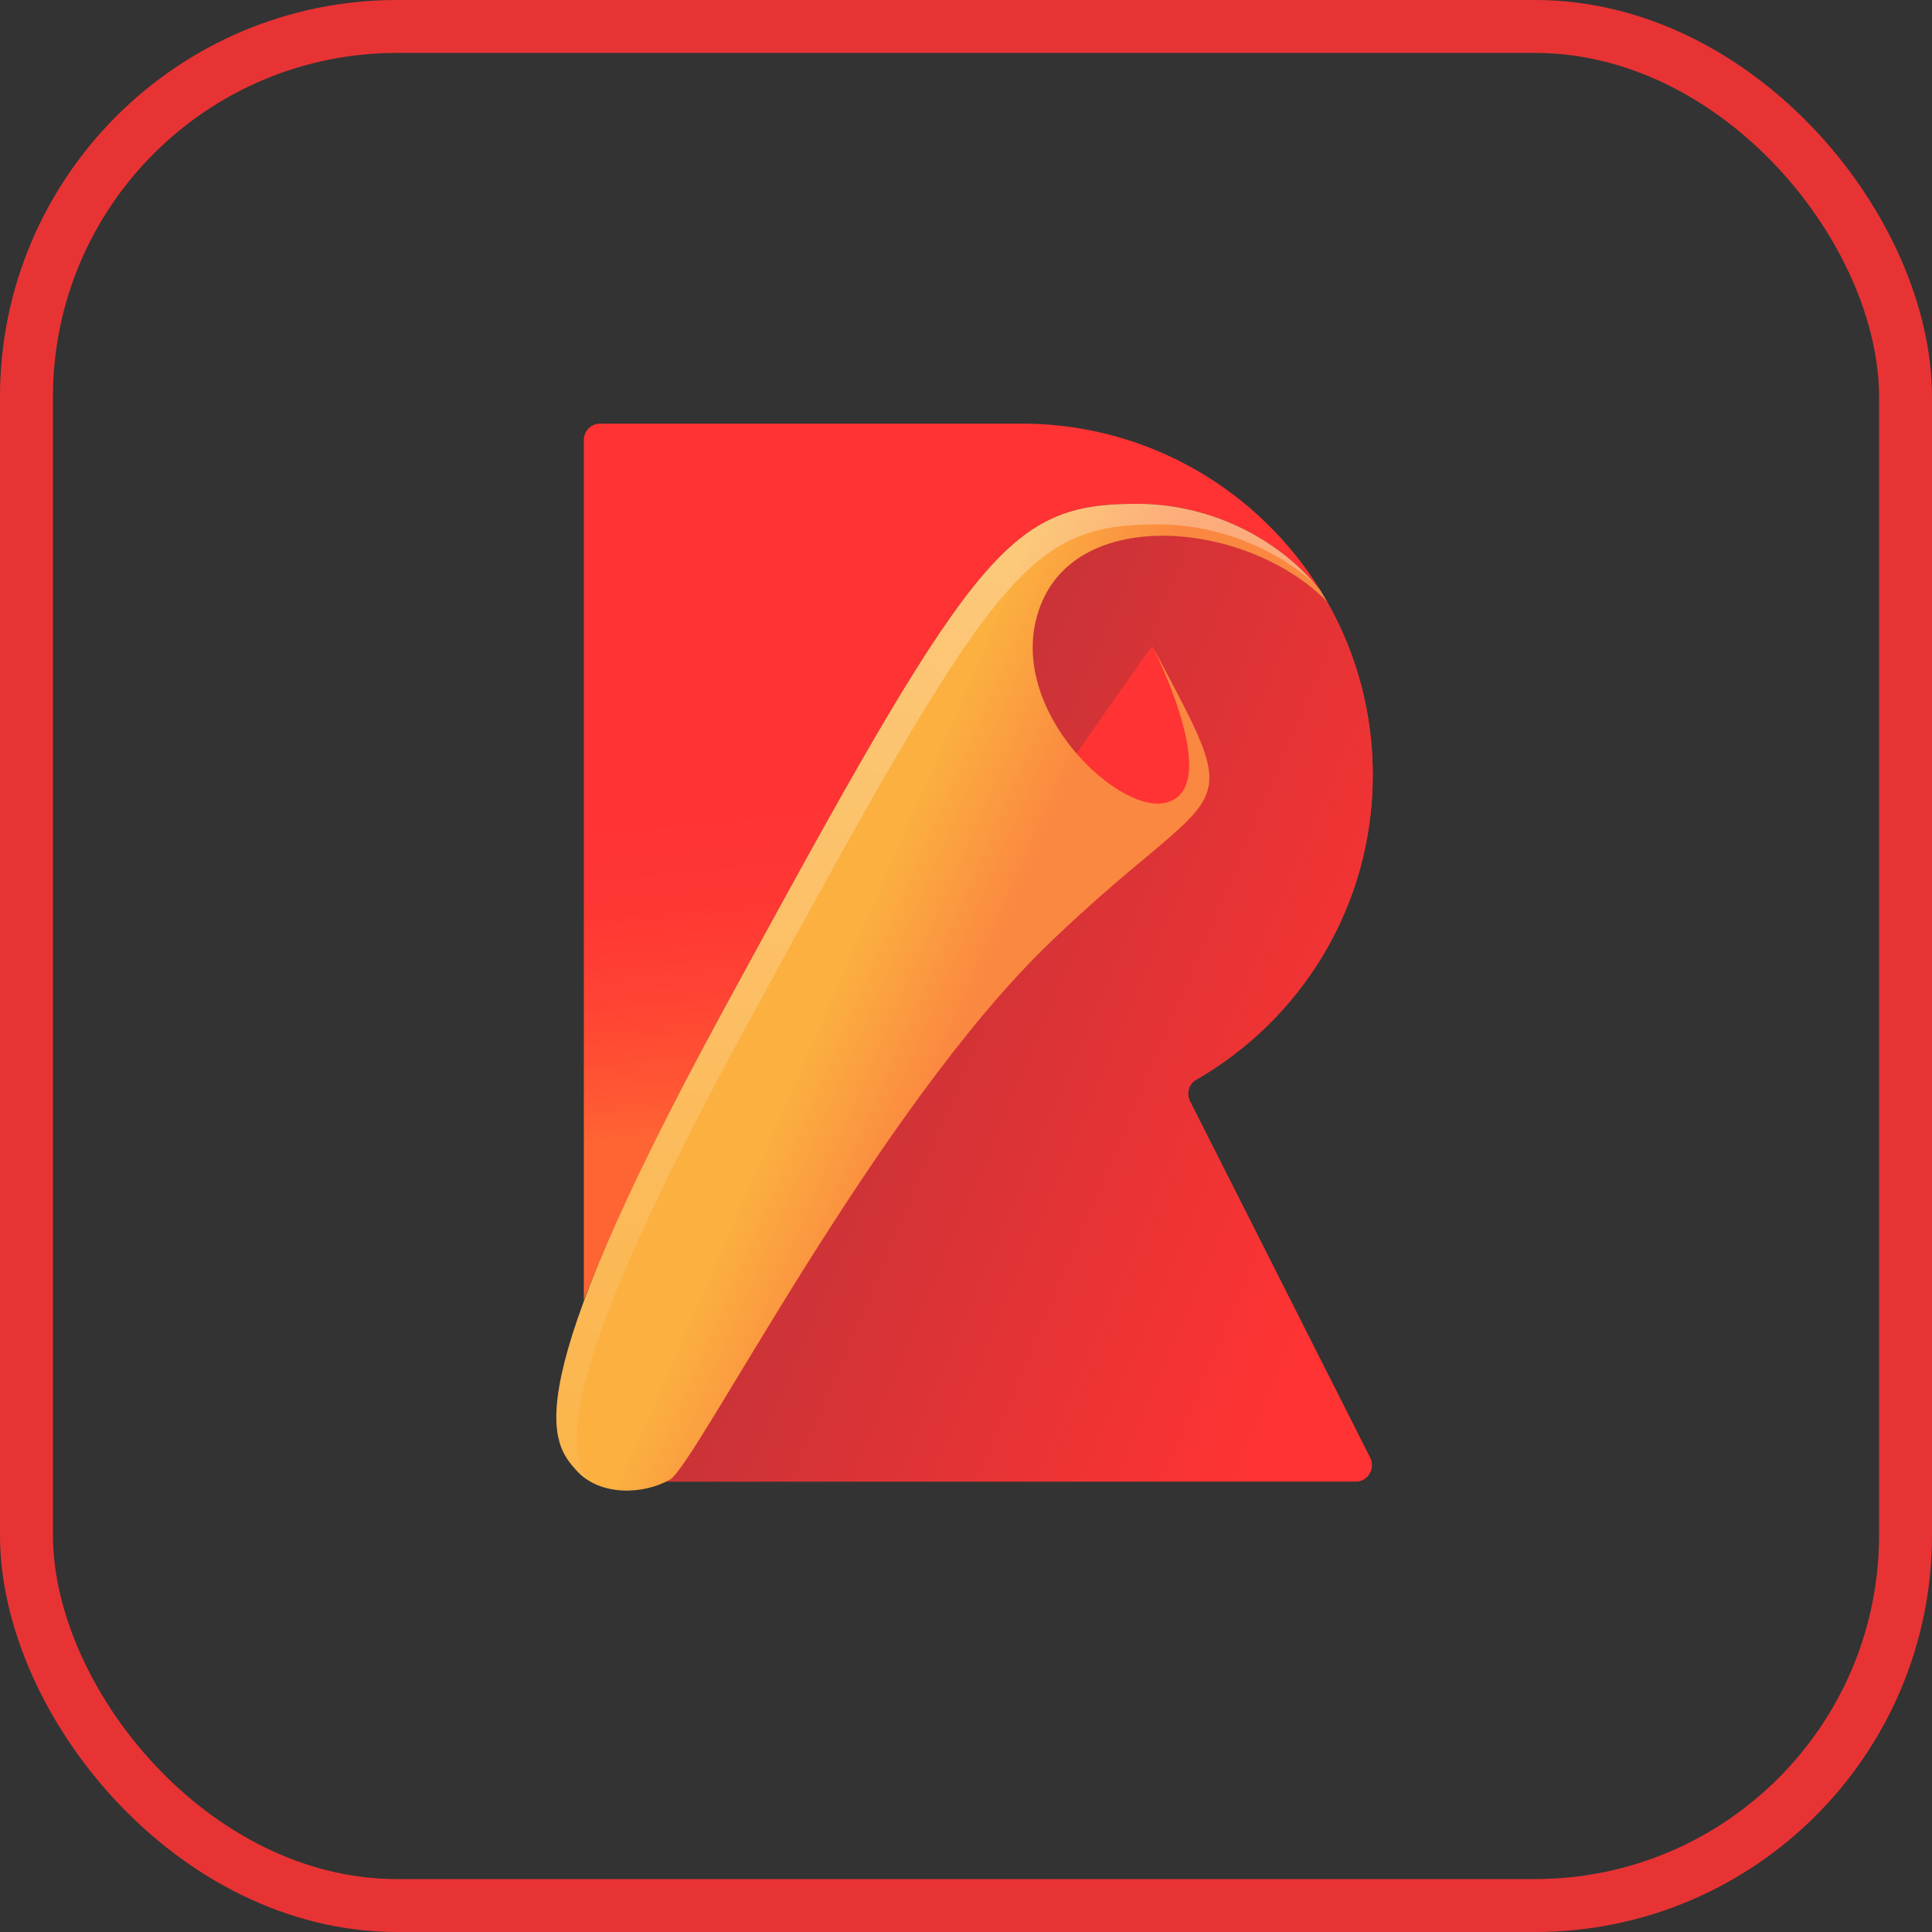 <?xml version="1.0" encoding="UTF-8"?>
<svg width="73px" height="73px" viewBox="0 0 73 73" version="1.1" xmlns="http://www.w3.org/2000/svg" xmlns:xlink="http://www.w3.org/1999/xlink">
    <rect x="0" y="0" width="73" height="73" fill="#333333" stroke="none"/>
    <!-- Generator: Sketch 51.3 (57544) - http://www.bohemiancoding.com/sketch -->
    <title>build-tools/rollup</title>
    <desc>Created with Sketch.</desc>
    <defs>
        <rect id="path-1" x="0" y="0" width="69" height="69" rx="14"></rect>
        <linearGradient x1="26.824%" y1="48.224%" x2="67.576%" y2="55.339%" id="linearGradient-3">
            <stop stop-color="#FF6533" offset="0%"></stop>
            <stop stop-color="#FF5633" offset="15.7%"></stop>
            <stop stop-color="#FF4333" offset="43.4%"></stop>
            <stop stop-color="#FF3733" offset="71.4%"></stop>
            <stop stop-color="#FF3333" offset="100%"></stop>
        </linearGradient>
        <linearGradient x1="20.45%" y1="38.133%" x2="93.486%" y2="80.432%" id="linearGradient-4">
            <stop stop-color="#BF3338" offset="0%"></stop>
            <stop stop-color="#FF3333" offset="100%"></stop>
        </linearGradient>
        <linearGradient x1="32.293%" y1="39.497%" x2="45.556%" y2="48.914%" id="linearGradient-5">
            <stop stop-color="#FF6533" offset="0%"></stop>
            <stop stop-color="#FF5633" offset="15.7%"></stop>
            <stop stop-color="#FF4333" offset="43.4%"></stop>
            <stop stop-color="#FF3733" offset="71.4%"></stop>
            <stop stop-color="#FF3333" offset="100%"></stop>
        </linearGradient>
        <linearGradient x1="51.564%" y1="78.344%" x2="48.518%" y2="41.663%" id="linearGradient-6">
            <stop stop-color="#FF6533" offset="0%"></stop>
            <stop stop-color="#FF5633" offset="15.7%"></stop>
            <stop stop-color="#FF4333" offset="43.4%"></stop>
            <stop stop-color="#FF3733" offset="71.4%"></stop>
            <stop stop-color="#FF3333" offset="100%"></stop>
        </linearGradient>
        <linearGradient x1="40.201%" y1="47.215%" x2="53.975%" y2="54.535%" id="linearGradient-7">
            <stop stop-color="#FBB040" offset="0%"></stop>
            <stop stop-color="#FB8840" offset="100%"></stop>
        </linearGradient>
        <linearGradient x1="55.222%" y1="5.888%" x2="40.926%" y2="128.016%" id="linearGradient-8">
            <stop stop-color="#FFFFFF" offset="0%"></stop>
            <stop stop-color="#FFFFFF" stop-opacity="0" offset="100%"></stop>
        </linearGradient>
    </defs>
    <g id="build-tools/rollup" stroke="none" stroke-width="1" fill="none" fill-rule="evenodd">
        <g id="container" transform="translate(2, 2)">
            <mask id="mask-2" fill="white">
                <use xlink:href="#path-1"></use>
            </mask>
            <rect stroke="#E83334" stroke-width="2" x="-1" y="-1" width="71" height="71" rx="14"></rect>
        </g>
        <g id="download" transform="translate(21, 16)" fill-rule="nonzero">
            <g id="XMLID_14_" transform="translate(4.168, 4.238)" fill="url(#linearGradient-3)">
                <path d="M26.701,9.042 C26.701,6.668 26.079,4.443 24.985,2.515 C22.081,-0.473 15.766,-1.166 14.198,2.501 C12.588,6.258 16.904,10.44 18.79,10.108 C21.191,9.684 18.366,4.175 18.366,4.175 C22.039,11.097 21.191,8.978 14.551,15.335 C7.911,21.693 1.13,35.107 0.141,35.672 C0.099,35.7 0.057,35.721 0.007,35.743 L26.051,35.743 C26.51,35.743 26.807,35.255 26.602,34.846 L19.793,21.368 C19.644,21.078 19.75,20.718 20.033,20.556 C24.017,18.267 26.701,13.972 26.701,9.042 Z" id="XMLID_15_"></path>
            </g>
            <g id="XMLID_2_" transform="translate(4.168, 4.238)" fill="url(#linearGradient-4)">
                <path d="M26.701,9.042 C26.701,6.668 26.079,4.443 24.985,2.515 C22.081,-0.473 15.766,-1.166 14.198,2.501 C12.588,6.258 16.904,10.44 18.79,10.108 C21.191,9.684 18.366,4.175 18.366,4.175 C22.039,11.097 21.191,8.978 14.551,15.335 C7.911,21.693 1.13,35.107 0.141,35.672 C0.099,35.7 0.057,35.721 0.007,35.743 L26.051,35.743 C26.51,35.743 26.807,35.255 26.602,34.846 L19.793,21.368 C19.644,21.078 19.75,20.718 20.033,20.556 C24.017,18.267 26.701,13.972 26.701,9.042 Z" id="XMLID_10_"></path>
            </g>
            <path d="M4.309,39.91 C5.298,39.345 12.079,25.924 18.719,19.567 C25.359,13.209 26.207,15.328 22.533,8.406 C22.533,8.406 8.477,28.114 3.391,37.862" id="XMLID_3_" fill="url(#linearGradient-5)"></path>
            <g id="XMLID_7_" transform="translate(1.06, 0)" fill="url(#linearGradient-6)">
                <path d="M5.227,22.251 C14.721,4.796 15.964,3.037 20.909,3.037 C23.508,3.037 26.129,4.21 27.824,6.294 C25.514,2.571 21.424,0.078 16.741,0.007 L0.615,0.007 C0.275,0.007 0,0.283 0,0.622 L0,33.129 C0.961,30.65 2.592,27.104 5.227,22.251 Z" id="XMLID_12_"></path>
            </g>
            <path d="M18.719,19.567 C12.079,25.924 5.298,39.345 4.309,39.91 C3.32,40.475 1.66,40.546 0.777,39.557 C-0.162,38.505 -1.625,36.802 6.287,22.251 C15.78,4.796 17.024,3.037 21.968,3.037 C24.568,3.037 27.188,4.21 28.884,6.294 C28.976,6.442 29.067,6.598 29.159,6.753 C26.256,3.765 19.941,3.073 18.373,6.739 C16.762,10.497 21.078,14.679 22.964,14.347 C25.366,13.923 22.54,8.413 22.54,8.413 C26.207,15.328 25.359,13.209 18.719,19.567 Z" id="XMLID_6_" fill="url(#linearGradient-7)"></path>
            <path d="M7.064,23.028 C16.557,5.573 17.801,3.814 22.745,3.814 C24.886,3.814 27.04,4.613 28.679,6.054 C26.984,4.118 24.469,3.037 21.968,3.037 C17.024,3.037 15.78,4.796 6.287,22.251 C-1.625,36.802 -0.162,38.505 0.777,39.557 C0.911,39.705 1.067,39.833 1.229,39.939 C0.403,38.738 0.035,35.947 7.064,23.028 Z" id="XMLID_13_" fill="url(#linearGradient-8)" opacity="0.3"></path>
        </g>
    </g>
</svg>